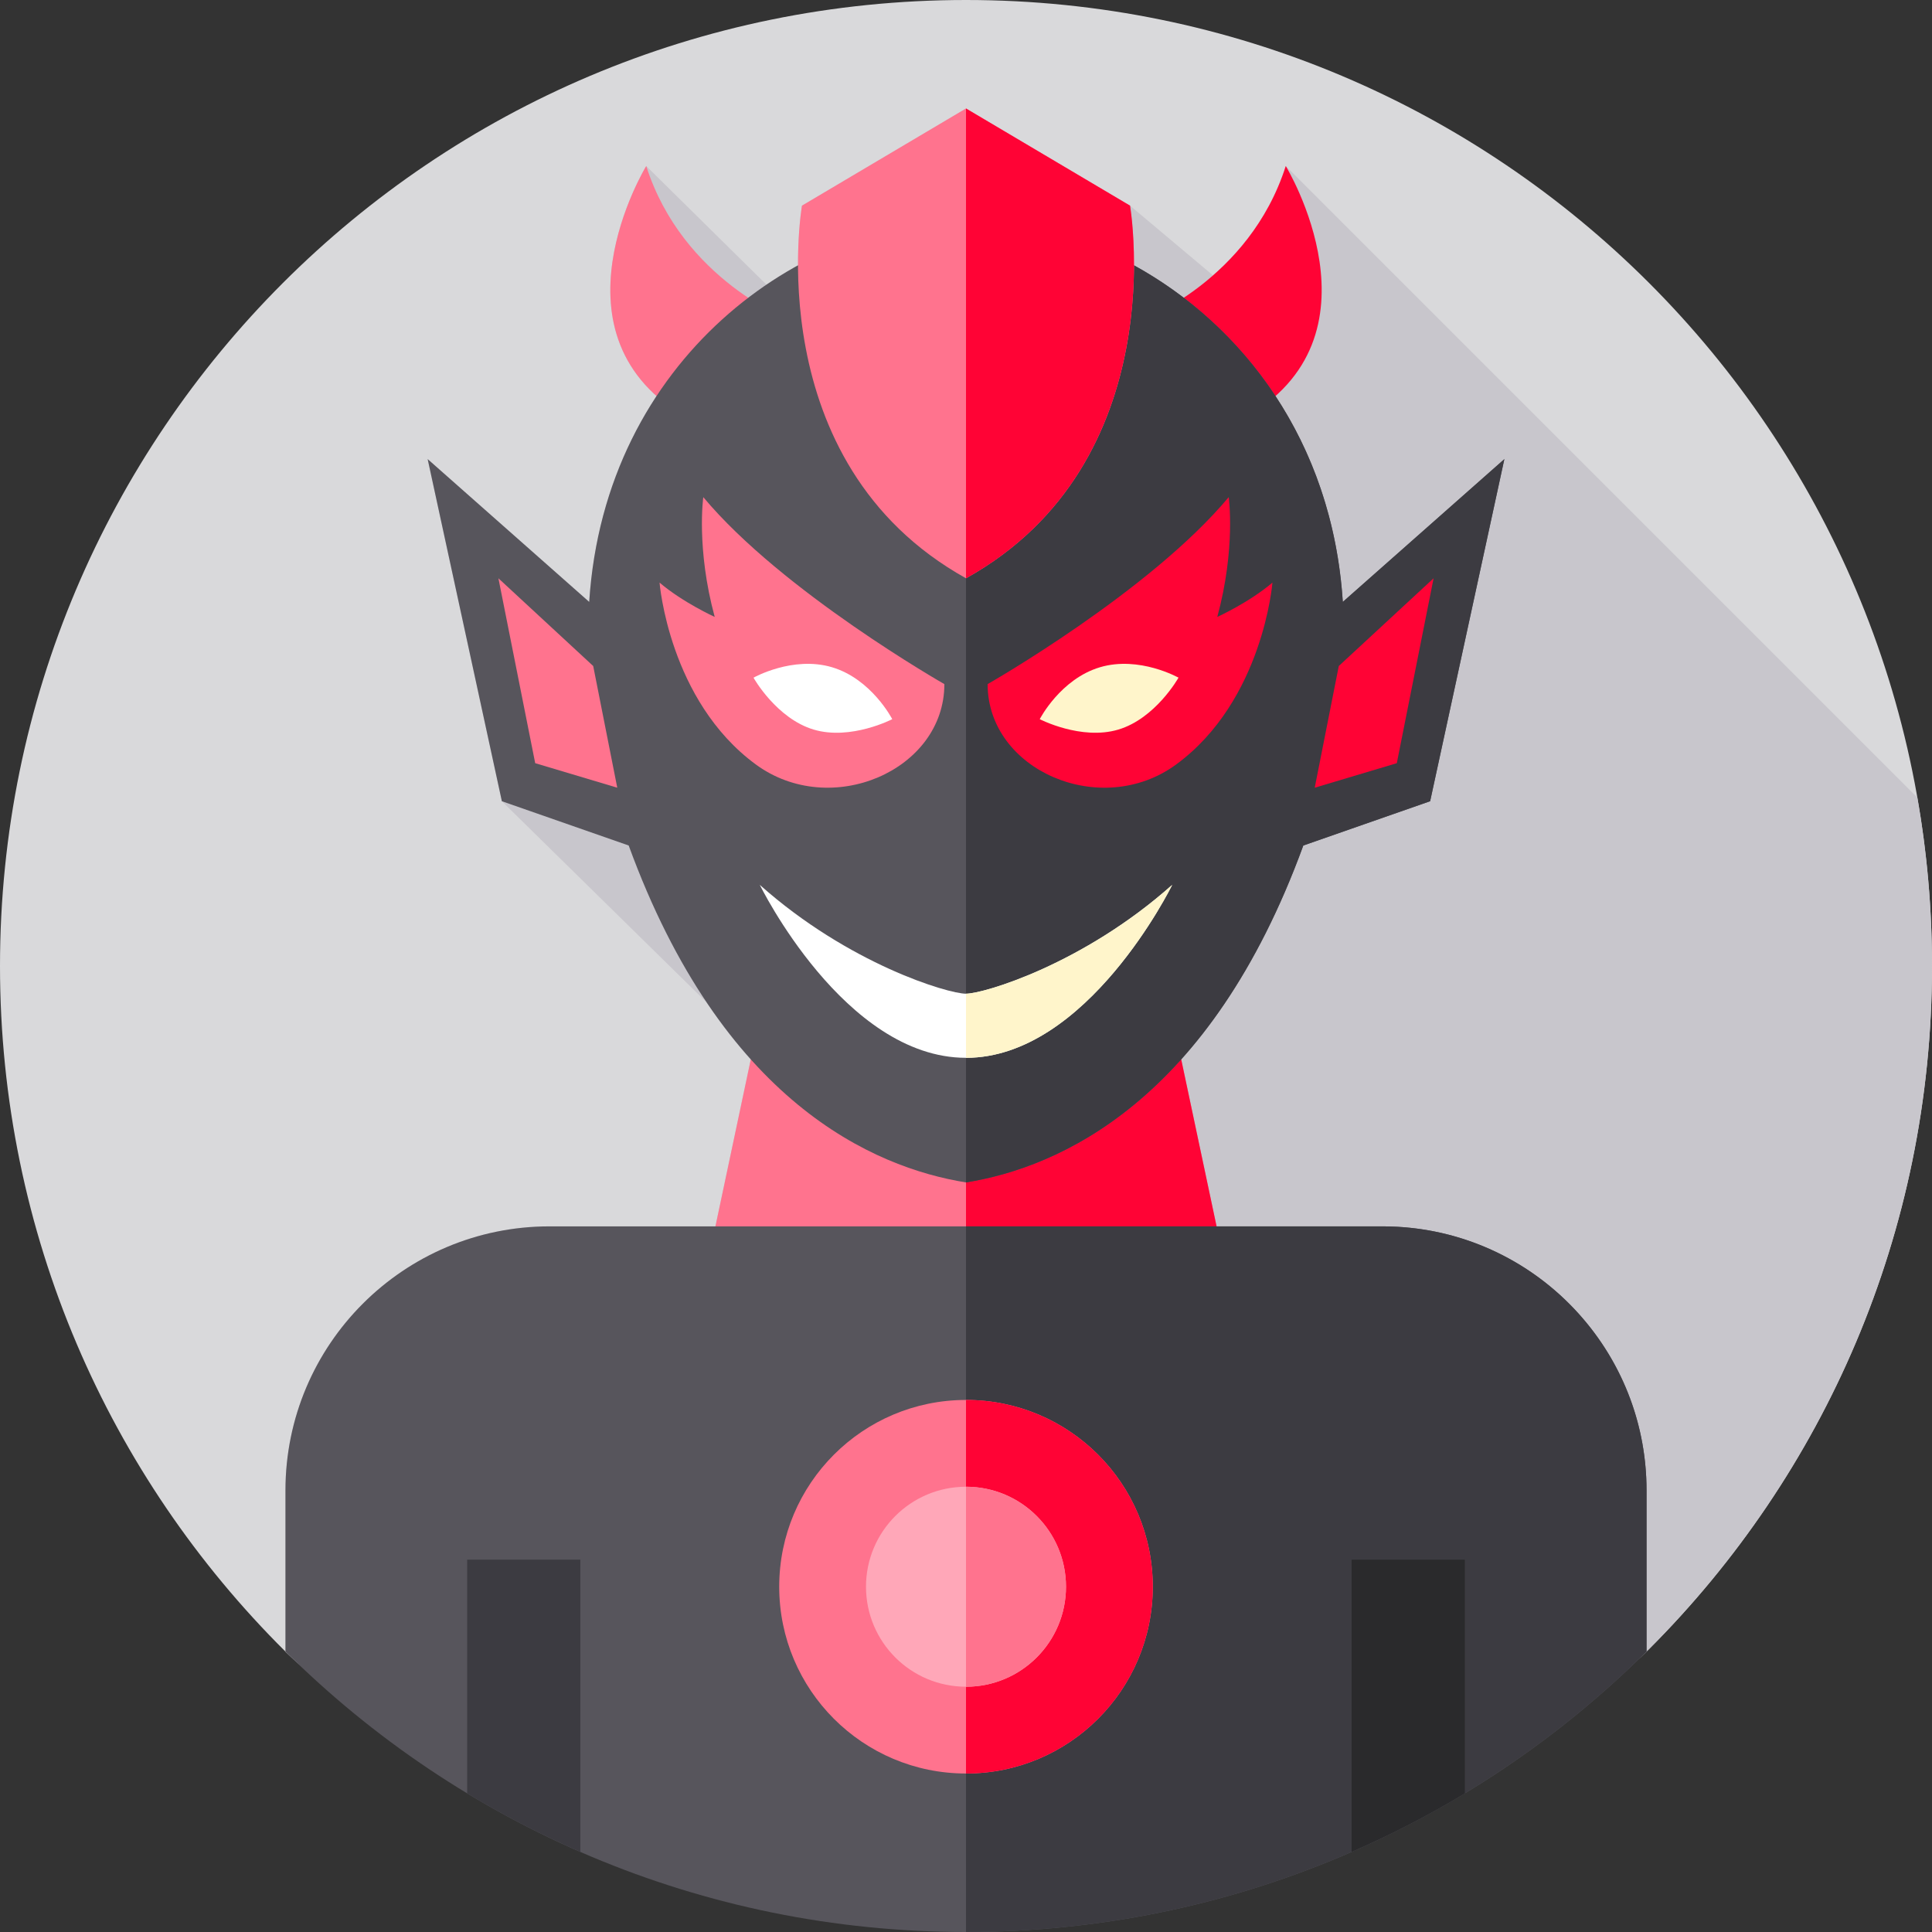 <svg height="512pt" viewBox="0 0 512 512" width="512pt" xmlns="http://www.w3.org/2000/svg"><rect x="0" y="0" width="512" height="512" fill="#333333" stroke="none"/><path d="m0 256c0-141.387 114.613-256 256-256s256 114.613 256 256c0 70.691-28.652 134.691-74.98 181.02s-110.328-4.02-181.02-4.02c-70.355 0-134.082 50.617-180.355 4.68-46.719-46.379-75.645-110.652-75.645-181.68zm0 0" fill="#d9d9db"/><path d="m256 433c70.691 0 134.691 50.348 181.02 4.02s74.98-110.328 74.98-181.02c0-15.223-1.336-30.133-3.883-44.625l-167.375-167.375c-4.172 13.082-11.871 22.492-19.281 28.98l-21.992-18.48-43.469-25.75-43.469 25.75s-1.082 6.254-1.051 15.816c-2.836 1.562-5.621 3.277-8.352 5.129l-31.867-31.445s-23.121 37.898 2.73 60.953c-9.832 14.93-16.473 33.219-17.848 54.559l-42.812-37.848 19.668 90.668 54.27 53.316c3.801 5.652 7.719 10.664 11.699 15.098l-9.375 44.254h-43.961c-38.648 0-69.984 31.332-69.984 69.984v42.688c.008.008.016.027.023.035 46.27 45.891 109.984-4.707 180.328-4.707zm0 0" fill="#c8c6cc"/><path d="m209.594 85s-28.668-10.668-38.332-41c0 0-27.668 45.332 11.332 67zm0 0" fill="#ff738e"/><path d="m302.406 85s28.668-10.668 38.336-41c0 0 27.664 45.332-11.336 67zm0 0" fill="#ff0335"/><path d="m312.051 276.117h-112.102l-11.094 52.383h134.289zm0 0" fill="#ff738e"/><path d="m323.148 328.5h-67.148v-52.379h56.051zm0 0" fill="#ff0335"/><path d="m366.367 325h-220.734c-38.648 0-69.984 31.332-69.984 69.984v42.688c46.277 45.941 109.996 74.328 180.352 74.328s134.074-28.387 180.352-74.328v-42.688c0-38.652-31.336-69.984-69.984-69.984zm0 0" fill="#57555c"/><path d="m436.352 394.98v42.691c-46.273 45.938-109.992 74.328-180.352 74.328v-187h110.371c21.457 0 40.66 9.648 53.48 24.859 10.297 12.18 16.5 27.93 16.5 45.121zm0 0" fill="#3c3b41"/><path d="m305.5 420.5c0 27.34-22.16 49.5-49.5 49.5s-49.5-22.16-49.5-49.5 22.16-49.5 49.5-49.5 49.5 22.16 49.5 49.5zm0 0" fill="#ff738e"/><path d="m305.5 420.5c0 27.34-22.16 49.5-49.5 49.5v-99c27.34 0 49.5 22.16 49.5 49.5zm0 0" fill="#ff0335"/><path d="m282.5 420.5c0 14.637-11.863 26.5-26.5 26.5s-26.5-11.863-26.5-26.5 11.863-26.5 26.5-26.5 26.5 11.863 26.5 26.5zm0 0" fill="#ffa7b8"/><path d="m282.5 420.5c0 14.641-11.859 26.5-26.5 26.5v-53c14.641 0 26.5 11.859 26.5 26.5zm0 0" fill="#ff738e"/><path d="m123.801 413.328v61.934c9.602 5.801 19.625 10.977 30 15.5v-77.434zm0 0" fill="#3c3b41"/><path d="m358.199 413.328v77.434c10.375-4.523 20.398-9.699 30-15.5v-61.934zm0 0" fill="#2a2a2c"/><path d="m355.855 159.512c-4.168-64.598-56.508-101.258-99.855-101.258s-95.688 36.66-99.855 101.258l-42.812-37.848 19.668 90.668 33.609 11.734c24.77 67.852 64.734 85.324 89.391 89.289 24.656-3.969 64.621-21.438 89.391-89.289l33.613-11.734 19.664-90.668zm0 0" fill="#57555c"/><path d="m398.672 121.672-19.672 90.656-33.609 11.742c-24.77 67.852-64.73 85.32-89.391 89.289v-255.109c14.551 0 30.109 4.129 44.52 12.07 28.531 15.68 52.57 46.27 55.34 89.191zm0 0" fill="#3c3b41"/><path d="m163.582 208.75-6.375-32.25-25.125-23.25 9.75 49zm0 0" fill="#ff738e"/><path d="m348.418 208.75 6.375-32.25 25.125-23.25-9.75 49zm0 0" fill="#ff0335"/><path d="m256 263.344c-4.727 0-31.051-7.824-54.645-28.844 0 0 22.418 45.832 54.645 45.832 32.23 0 54.645-45.832 54.645-45.832-23.594 21.02-49.914 28.844-54.645 28.844zm0 0" fill="#fff"/><path d="m310.637 234.508c-.344.711-22.66 45.824-54.637 45.824v-16.992c4.73 0 31.047-7.82 54.637-28.832zm0 0" fill="#fff5cb"/><path d="m250.27 181.297s-42.949-24.453-63.891-49.547c0 0-1.914 13.547 3.027 31.742 0 0-8.508-3.871-14.617-9.098 0 0 2.473 31.262 25.488 48.18 19.871 14.605 49.992 1.613 49.992-21.277zm0 0" fill="#ff738e"/><path d="m236.434 190.555c-.023-.07-5.492-10.617-15.934-13.727-10.441-3.105-20.844 2.781-20.844 2.781l.059.02c.023.07 6.094 10.797 15.934 13.723 9.84 2.93 20.844-2.781 20.844-2.781zm0 0" fill="#fff"/><path d="m261.73 181.297s42.949-24.453 63.891-49.547c0 0 1.914 13.547-3.023 31.742 0 0 8.508-3.871 14.613-9.098 0 0-2.473 31.262-25.488 48.18-19.867 14.605-49.992 1.613-49.992-21.277zm0 0" fill="#ff0335"/><path d="m275.566 190.555c.023-.07 5.492-10.617 15.934-13.727 10.441-3.105 20.848 2.781 20.848 2.781l-.062.02c-.023.07-6.094 10.797-15.934 13.723-9.84 2.93-20.844-2.781-20.844-2.781zm0 0" fill="#fff5cb"/><path d="m299.469 54.5-43.469-25.75-43.469 25.75s-11.781 68 43.469 98.75c55.25-30.75 43.469-98.75 43.469-98.75zm0 0" fill="#ff738e"/><path d="m300.52 70.32c-.07 21.988-6.02 61.5-44.52 82.93v-124.5l43.469 25.75s1.082 6.25 1.051 15.82zm0 0" fill="#ff0335"/></svg>
